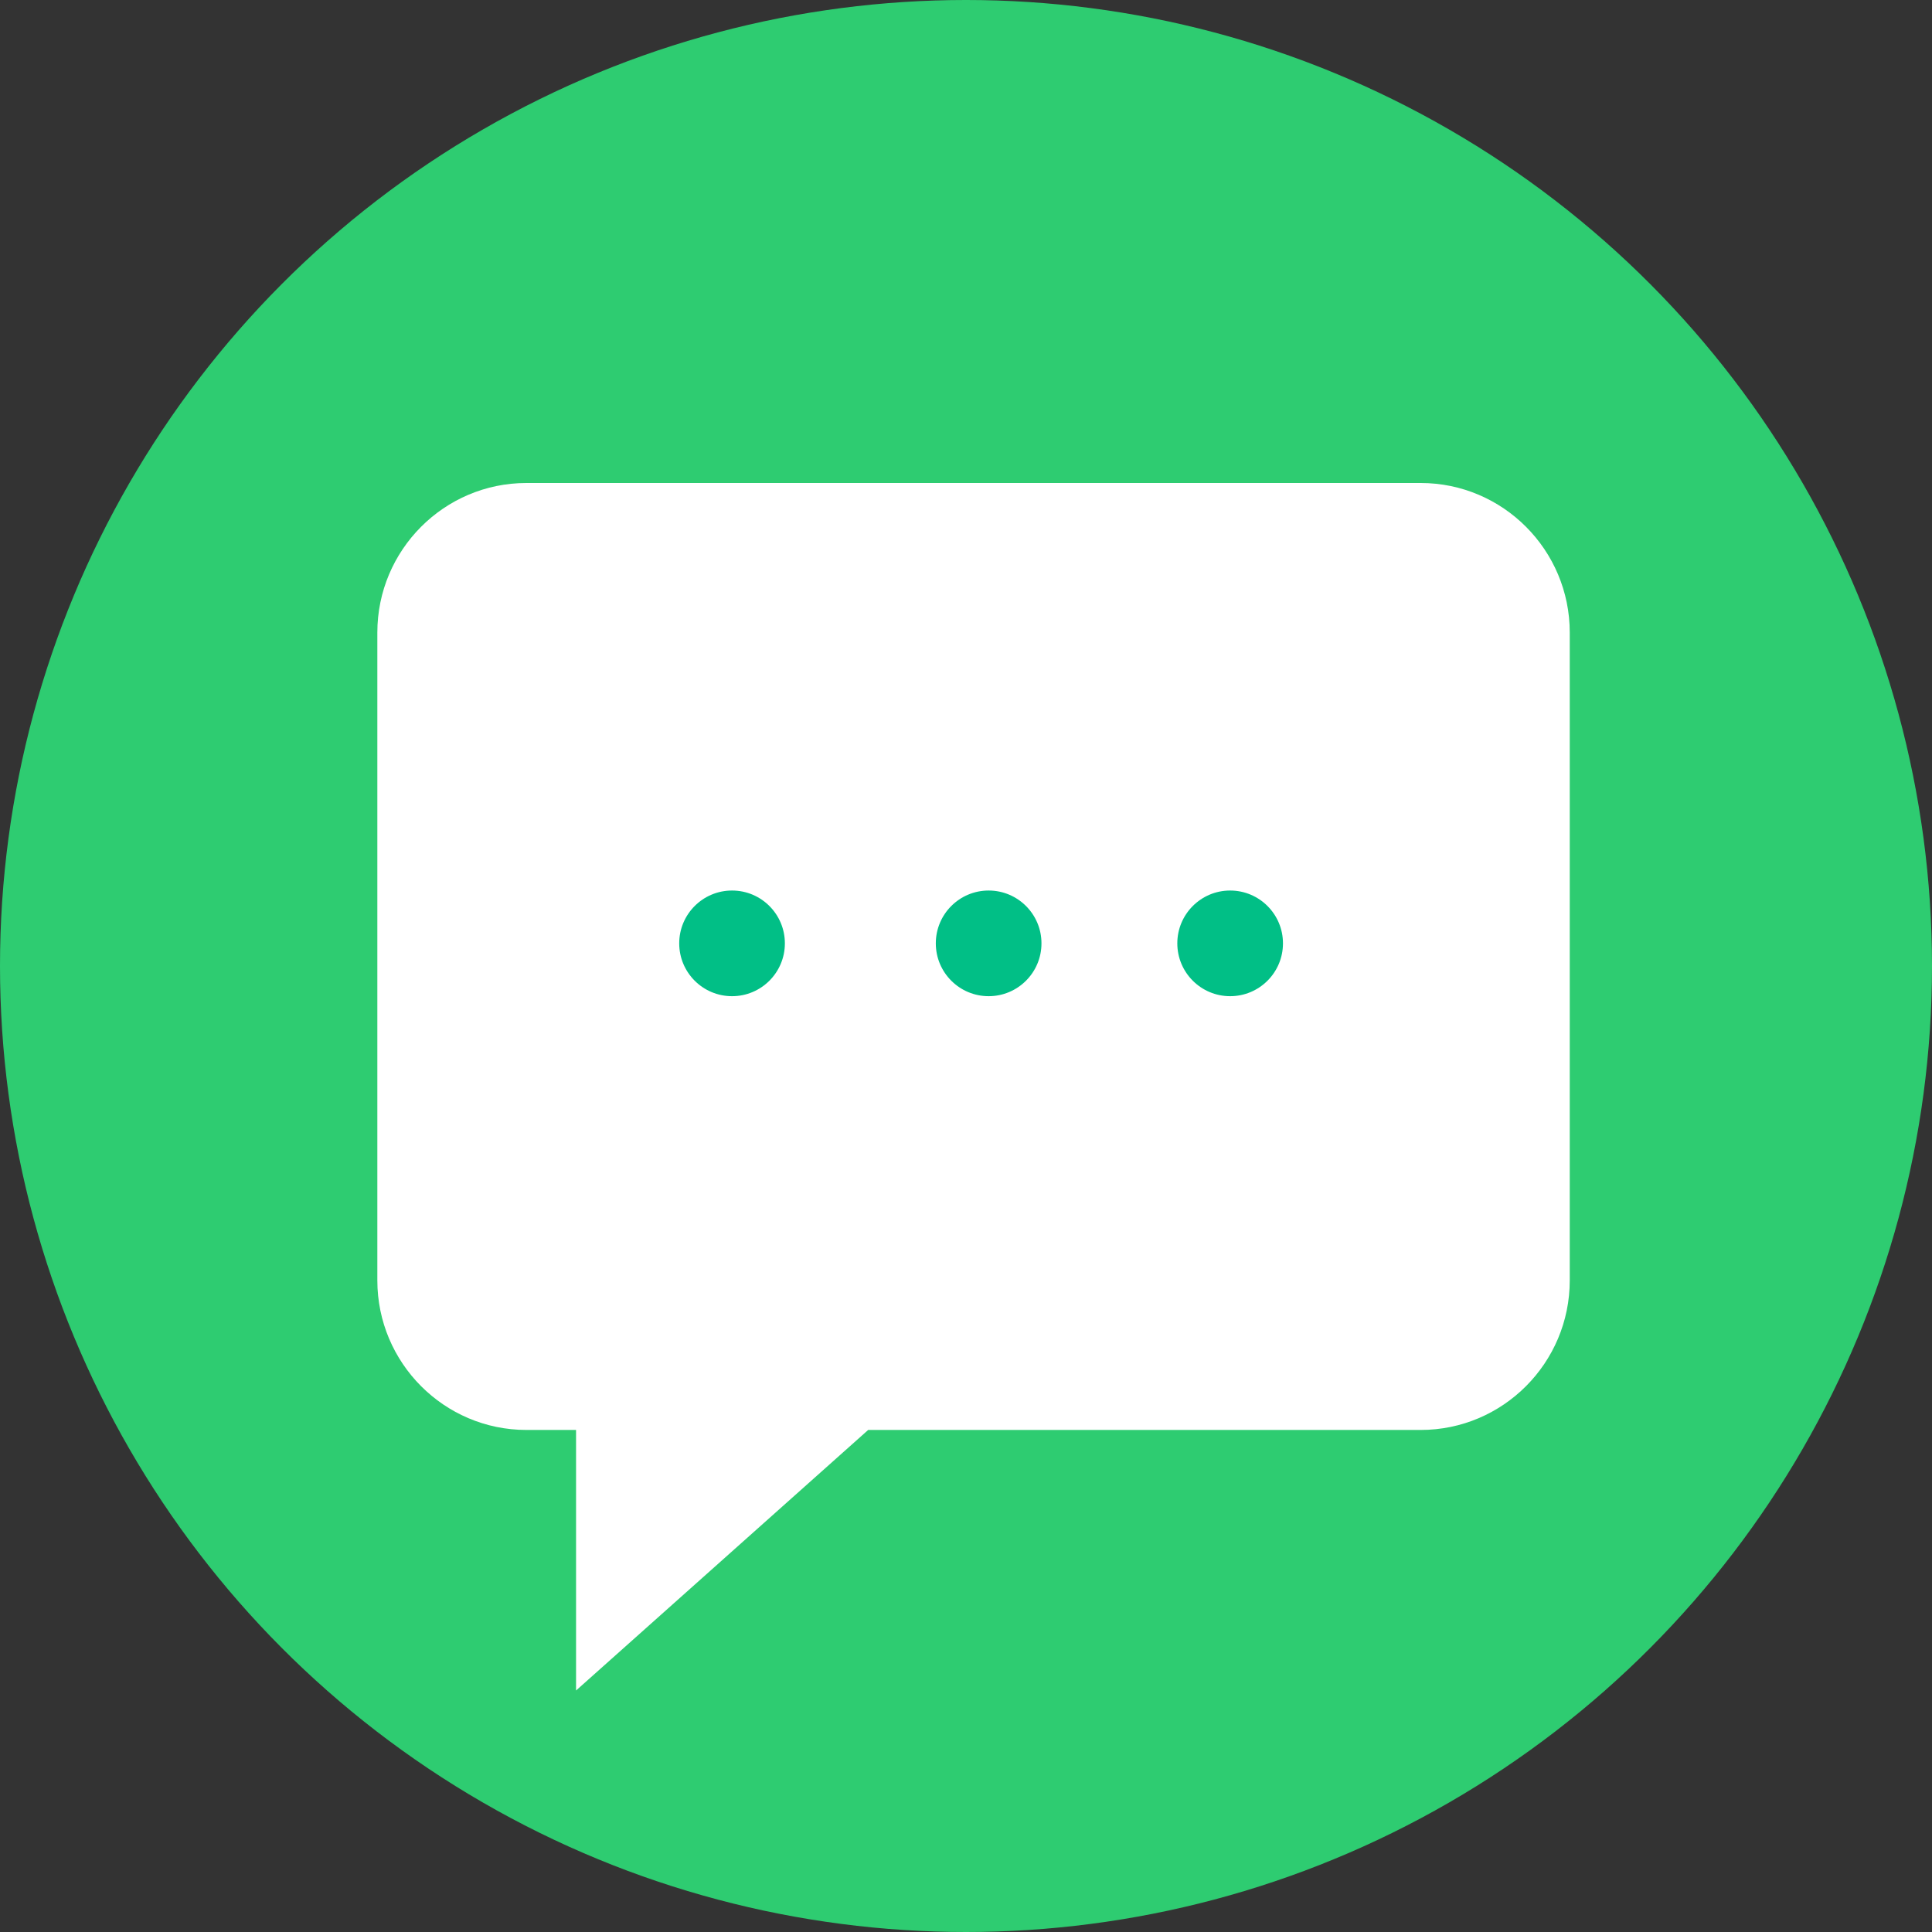 <?xml version="1.0" encoding="UTF-8"?>
<svg width="128px" height="128px" viewBox="0 0 128 128" version="1.1" xmlns="http://www.w3.org/2000/svg" xmlns:xlink="http://www.w3.org/1999/xlink">
    <rect x="0" y="0" width="128" height="128" fill="#333333" stroke="none"/>
    <!-- Generator: Sketch 46.2 (44496) - http://www.bohemiancoding.com/sketch -->
    <title>chat</title>
    <desc>Created with Sketch.</desc>
    <defs></defs>
    <g id="Icons" stroke="none" stroke-width="1" fill="none" fill-rule="evenodd">
        <g id="chat">
            <circle id="Oval-7" fill="#2ECC71" cx="64" cy="64" r="64"></circle>
            <g id="Group" transform="translate(25, 32)" fill-rule="nonzero">
                <path d="M69.126,0 L9.874,0 C4.429,0 0,4.443 0,9.905 L0,52.833 C0,58.295 4.429,62.738 9.874,62.738 L13.165,62.738 L13.165,80 L32.519,62.738 L69.126,62.738 C74.571,62.738 79,58.295 79,52.833 L79,9.905 C79,4.443 74.571,0 69.126,0 Z" id="Shape" fill="#FFFFFF"></path>
                <circle id="Oval" fill="#01BF86" cx="23.5" cy="30.5" r="3.5"></circle>
                <circle id="Oval" fill="#01BF86" cx="40.5" cy="30.5" r="3.5"></circle>
                <circle id="Oval" fill="#01BF86" cx="56.5" cy="30.5" r="3.5"></circle>
            </g>
        </g>
    </g>
</svg>